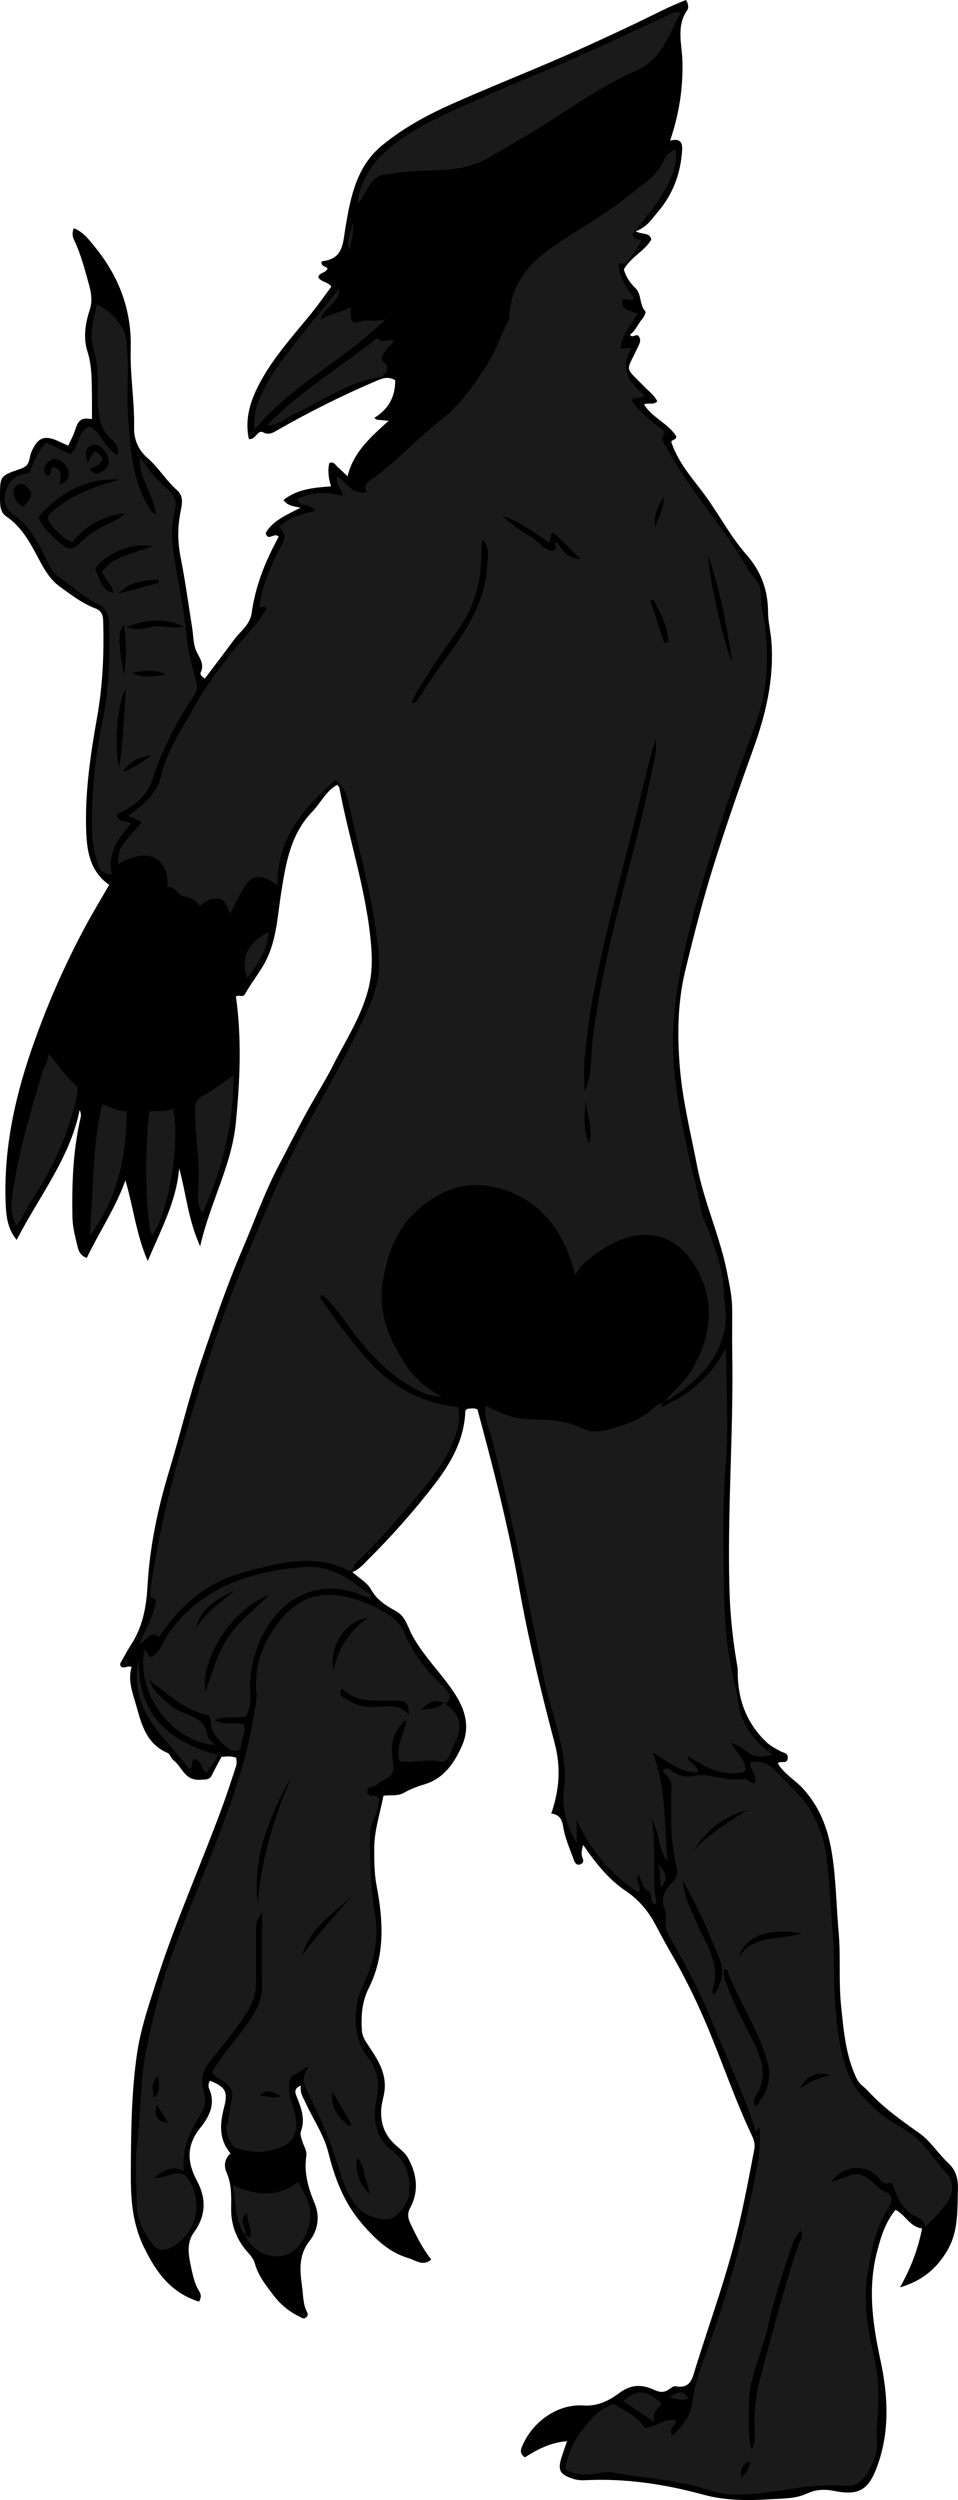 <?xml version="1.0" encoding="utf-8"?>
<!-- Generator: Adobe Illustrator 24.1.1, SVG Export Plug-In . SVG Version: 6.00 Build 0)  -->
<svg version="1.1" id="Layer_1" xmlns="http://www.w3.org/2000/svg" xmlns:xlink="http://www.w3.org/1999/xlink" x="0px" y="0px"
	 width="344.09" height="897.96" viewBox="0 0 344.09 897.96" style="enable-background:new 0 0 344.09 897.96;" xml:space="preserve">
<style type="text/css">
	.st0{fill:#1A1A1A;}
</style>
<g>
	<path d="M323.25,821.58c3.75-6.7,6.48-13.56,7.93-21.19c-4.47-0.55-5.89-4.84-9.52-6.67c-3.67,4.44-5.27,9.72-6.65,15.04
		c-3.39,13.06-1.59,25.91,1.21,38.88c2.69,12.45,3.44,25.09-0.9,37.5c-3.15,9.02-6.54,11.41-15.83,9.52
		c-3.47-0.7-6.73-0.42-9.41,0.86c-4.42,2.1-9.06,1.85-13.49,2.15c-8.02,0.53-16.07,0.51-24.08-1.68
		c-13.81-3.76-27.92-5.89-42.34-5.16c-1.45,0.07-2.87-0.03-4.37-0.52c-4.68-1.51-5.61-3.01-4.08-7.79c0.57-1.79,1.21-3.56,1.94-5.7
		c-5.9,0.44-10.71,2.96-15.14,5.81c-1.66-1.2-1.66-2.3-1.08-3.74c3.62-8.93,12.69-15.53,22.13-14.9c5.16,0.35,9.35-1.85,12.79-4.43
		c4.3-3.22,8.17-3.18,12.34-1.29c2.19,1,3.81,1.25,5.72-0.17c0.64-0.48,1.54-1.14,2.18-1.02c5.68,1.06,6.15-3.18,7.31-6.89
		c5.35-17.07,11.51-33.9,15.55-51.35c2.06-8.89,3.75-17.86,5.46-26.82c0.3-1.55,0.02-3.13-0.76-4.77
		c-6.48-13.67-11.2-28.08-17.2-41.95c-3.51-8.11-7.45-16.03-11.87-23.67c-1.88-3.24-3.69-6.58-5.41-9.86
		c-2.68-5.13-6.05-9.3-10.78-12.48c-6.23-4.19-10.84-9.93-15.43-16.61c-0.65,1.98-0.76,3.45-0.23,4.66c0.56,1.28,0.15,1.93-0.84,2.3
		c-1.2,0.46-1.89-0.51-2.22-1.42c-1.42-3.99-3.26-7.93-3.89-12.05c-0.45-2.96-1.52-4.41-4.29-4.8c2.92-8.53,3.53-16.48,1.22-25.24
		c-4.94-18.71-9.51-37.57-12.88-56.65c-3.77-21.34-9.2-42.27-14.85-63.25c-1.2-0.61-2.51-0.31-3.8-0.17
		c-0.2,0.29-0.55,0.54-0.56,0.81c-0.35,10.14-5.13,18.57-11.03,26.24c-7.44,9.67-15.56,18.81-24.24,27.42
		c-1.5,1.49-2.85,3.15-5.31,4.12c2.51,2.24,5.36,3.79,6.68,6.19c2.2,3.98,5.57,5.93,9.26,8c3.22,1.81,4.02,5.74,5.71,8.78
		c3.14,5.66,7.39,10.38,11.33,15.41c5.49,7.02,10.54,14.75,6.35,24.12c-2.7,6.02-6.44,11.72-13.58,13.79
		c-2.49,0.72-4.96,1.72-7.22,2.98c-2.36,1.32-4.85,0.71-7.34,1.06c-1.2,6.19-3.26,12.33-3.31,18.5c-0.04,4.49-0.03,9.23,0.82,13.73
		c2.4,12.63,3.18,25-2.87,37.02c-2.32,4.6-2.73,9.74-2.42,14.93c0.14,2.31,1.27,3.95,2.48,5.75c3.3,4.92,6.52,9.87,5.63,16.33
		c-0.31,2.27-1.09,4.41-1.17,6.79c-0.18,5.01,1.44,8.99,5.08,12.32c1.6,1.46,3.5,2.82,4.51,4.64c3.25,5.85,4.11,12,0.76,18.18
		c-1.04,1.92-0.67,3.74,0.16,5.47c2.12,4.42,4.26,8.85,7.49,12.9c-2.93,2.61-5.61,0.3-8.11-0.44c-6.98-2.07-11.88-6.75-16.66-12.27
		c-6.59-7.62-9.85-16.31-12.21-25.74c-1.6-6.38-5.45-11.85-8.15-17.8c-0.88-1.94-2.17-3.7-1.7-6.19c-2.22,0.87-2.26,2.06-1.63,3.66
		c1.6,4.07,3.35,8.11,1.66,12.69c-0.42,1.15,0.14,2.53,0.56,3.84c0.53,1.68,1.65,3.29,1.36,5.18c-0.92,5.99,0.74,11.52,3,16.95
		c2.02,4.83,1.06,9.77-1.82,13.45c-4.23,5.41-3.42,11.09-2.65,16.9c0.38,2.87,0.3,5.92,1.69,8.59c0.49,0.94,0.32,1.51-0.39,2.07
		c-0.84,0.67-1.47,0.02-2.22-0.33c-3.82-1.8-7-4.51-9.47-7.78c-2.63-3.46-5.42-6.93-6.62-11.32c-0.38-1.4-1.28-2.62-2.41-3.87
		c-3.91-4.3-6.13-9.57-6.11-15.59c0.02-4.43,0.3-8.84-1.61-13.14c-0.98-2.22-0.95-4.9,1.4-6.93c-4.25-5.01-3.86-10.68-2.33-16.53
		c1.48-5.64,0.5-7.41-5.1-9.61c-0.54,0.91-0.63,2.07-0.28,2.85c2.47,5.51,0.03,10.13-3.15,14.07c-5.07,6.3-4.79,12.37-1.18,19.1
		c3.35,6.24,3.26,12.46-1.11,18.45c-2.66,3.65-2.01,7.93-1.14,11.95c0.68,3.14,1.25,6.4,3.05,9.23c0.73,1.16,0.73,2.49-0.1,3.71
		c-10-3.14-15.3-10.35-19.79-19.58c-4.44-9.15-4.75-18.27-4.69-27.83c0.08-14.02,0.21-28.09,2.27-41.92
		c1.33-8.91,4.33-17.64,7.11-26.31c6.67-20.78,15.56-40.71,23.12-61.15c1.92-5.19,3.64-10.46,5.35-15.72
		c0.28-0.87,0.04-1.9,0.04-2.8c-1.84-0.8-3.48-0.46-5.33-0.35c-1.1,2.07-2.3,4.18-3.35,6.37c-0.95,1.97-2,1.7-4.18,1.85
		c-5.83,0.41-6.6-4.75-9.78-7.07c-0.73-0.53-1.14-2.18-2.11-2.59c-8.41-3.62-9.64-11.89-11.82-19.13
		c-1.08-3.58-2.32-7.64-1.03-11.71c-1.52-0.66-2.84,0.82-3.87-0.24c-0.32-0.53-0.3-0.94-0.02-1.42c1.24-2.11,2.34-4.31,3.68-6.35
		c4.18-6.37,5.49-13.58,5.9-20.95c0.79-14.12,3.65-27.8,7.74-41.3c3.96-13.07,7.1-26.41,11.48-39.34
		c4.59-13.55,9.17-27.14,14.83-40.31c4.37-10.17,8.05-20.71,13.22-30.46c3.81-7.2,7.42-14.52,11.44-21.62
		c2.65-4.69,5.51-9.27,7.93-14.08c4.47-8.86,9.97-17.22,12.57-27c1.41-5.31,1.58-10.34,1.13-15.89
		c-1.55-19.52-7.93-37.98-11.46-57.04c-0.05-0.25-0.39-0.44-0.78-0.84c-4.01,2.21-5.87,6.49-8.91,9.63
		c-7.94,8.21-9.56,18.85-11.24,29.55c-1.33,8.49-1.63,17.31-6,25.06c-2.08,3.69-4.76,7.05-6.83,10.74
		c-0.92,1.64-2.02,0.22-3.35,1.02c2.12,15.09,1.48,30.42-0.08,45.74c-1.54,15.07-9.21,28.3-12.77,44.01
		c-4.37-9.65-5.03-19.04-7.54-28.05c-0.99,12.03-6.73,22.39-11.28,33.33c-4.1-9.35-5.17-19.32-8.02-29.01
		c-3.49,9.85-9.35,18.43-13.89,27.9c-1.61-0.59-2.71-1.68-3.2-3.69c-0.89-3.65-1.88-7.24-1.95-11.05
		c-0.22-12.06,0.22-24.05,2.98-35.86c0.18-0.77,0.02-1.62-0.38-2.55c-3.5,17.33-14.52,30.92-22.63,46.67
		c-3.1-3.78-3.71-8.07-3.91-12.32c-0.89-19.11,2.91-37.49,9.06-55.47c5.3-15.47,11.79-30.42,19.53-44.82
		c2.7-5.01,5.66-9.89,8.55-14.91c-6.72-4.79-7.95-11.62-8.24-19c-0.54-13.92,1.48-27.54,3.9-41.18c2.03-11.4,2.54-22.97,2.19-34.57
		c-0.07-2.27-0.59-3.69-2.84-4.56c-4.77-1.84-8.81-4.96-12.89-7.94c-3.38-2.48-5.43-6.07-7.37-9.74
		c-3.05-5.76-6.07-11.54-11.75-15.39C0,183.96,0,181.28,0,178.72c0.01-7.69-0.06-7.78,7.03-10.21c1.85-0.63,3.03-1.31,3.5-3.38
		c0.21-0.9,0.37-1.91,0.76-2.82c2.21-5.23,4.82-6.22,9.94-3.72c1.01,0.49,2.06,0.91,3.28,1.45c0.87-1.91,1.87-3.62,2.44-5.46
		c1.2-3.88,2.3-4.67,6.07-4.04c0-3.08,0.04-6.2-0.01-9.33c-0.08-5.08-0.01-10.05-1.65-15.13c-1.49-4.64-0.73-9.98,0.83-14.65
		c1.46-4.35,0.06-8.03-0.99-11.92c-1.24-4.56-2.57-9.1-4.62-13.38c-0.63-1.32-0.69-2.5-0.13-4.13c3.48,1.21,5.54,4.15,7.6,6.66
		c8.69,10.6,13.31,22.83,12.9,36.63c-0.28,9.47,1.42,18.82,1.21,28.3c-0.09,4,1.37,7.94,4.79,10.89c4.01,3.45,6.71,8.16,10.73,11.68
		c2.5,2.19,1.61,5.42,1.11,7.99c-1.07,5.45-0.97,10.68,0.1,16.12c1.65,8.33,2.78,16.75,4.12,25.14c0.44,2.75,0.36,5.71,1.4,8.2
		c1.1,2.62,3.18,4.77,1.67,7.94c-0.38,0.8,0.52,1.48,1.47,2.21c3.49-4.63,7.01-9.25,10.46-13.92c2.29-3.12,5.79-5.38,6.39-9.71
		c1.35-9.78,4.99-18.79,9.69-27.31c-1.45-1.9-3.87,1.94-4.65-1.39c2.58-4.52,7.41-6.4,12.51-9.08c-2.46-0.54-4.58-0.56-6.12-2.76
		c4.97-3.98,10.94-4.44,17.08-4.91c-0.92-2.9-1.26-5.61-0.64-8.37c1.76-0.7,2.31,0.9,3.25,1.68c1.01,0.85,1.94,1.8,3.32,3.09
		c2.11-8.81,8.39-14.14,14.74-19.94c-1.6-0.15-2.95-0.28-4.31-0.4c-0.28-0.22-0.57-0.44-0.85-0.65c5.15-3.11,7.55-7.56,7.53-13.49
		c-2.13-1.37-4.04-0.95-6.5,0.09c-12.34,5.23-24.27,11.21-35.9,17.87c-1.2,0.69-2.88,1.86-5,0.74c-2.12-1.12-2.62,2.75-5.16,2.39
		c-1.62-7.41,0.7-14.23,4.11-20.51c4.85-8.95,11.71-16.53,18.13-24.39c2.57-3.15,4.89-6.51,7.37-9.83
		c-1.15-1.77-3.64-1.57-4.67-3.34c0.27-1.84,2.53-1.39,3.33-3.15c-0.46-0.84-2.43-0.71-2.18-2.37c0.05-0.05,0.15-0.27,0.27-0.28
		c7.74-0.82,7.4-6.75,8.37-12.39c1.84-10.81,3.93-21.68,13.16-29.25c7.52-6.17,15.98-10.8,24.8-14.73
		c10.41-4.64,20.97-8.94,31.48-13.37c11.88-5.01,23.6-10.36,35.24-15.92c5.83-2.78,11.59-5.87,17.63-8.17
		c0.78,1.31,0.98,2.83,0.45,3.59c-4.11,5.88-1.91,12.38-1.76,18.54c0.23,9.62-1.2,18.89-4.44,28.41c3.46-0.91,4.49,0.45,4.33,3.28
		c-0.49,8.43-3.28,15.95-8.78,22.37c-2.09,2.45-3.74,5.34-7.94,6.92c2.55,1.24,5.16,0.29,5.64,2.98c-2.48,4.15-7.37,6.28-9.86,10.68
		c0.7,2.54,2.2,4.85,4.01,6.56c2.55,2.41,1.43,6.11,3.72,8.5c0.28,0.29-0.41,1.9-1.01,2.59c-1.61,1.88-2.46,4.32-4.51,5.78
		c0.82,1.66,2.45-0.89,3.32,0.84c0.73,1.45,0.05,2.44-0.51,3.66c-4.27,9.28-5.05,6.58,2.57,14.43c1.48,1.53,3.32,2.76,4.42,5.04
		c-1.3,1.43-3.18,0.34-4.76,1.12c2.93,4.76,8.58,6.73,11.57,11.39c0.22,1.36-1.45,1.09-1.78,2.03c2.66,8.29,8.86,14.37,13.63,21.33
		c4.42,6.46,8.29,13.42,13.42,19.27c5.31,6.05,7.65,12.76,7.7,20.39c0.02,3.69,0.95,7.17,1.22,10.79
		c0.99,13.42-2.01,26.01-6.52,38.52c-4.81,13.31-9.46,26.69-13.73,40.2c-4.13,13.04-7.53,26.26-10.73,39.54
		c-2.77,11.55-2.87,23.39-1.88,35.04c1.01,11.82,3.93,23.46,6.19,35.15c2.55,13.15,8.29,25.35,10.81,38.48
		c0.8,4.18,1.73,8.34,1.76,12.61c0.04,5.22-0.07,10.43,0.02,15.65c0.52,28.61-1.83,57.18-0.98,85.78c0.27,9.19,1.28,18.33,2.87,27.4
		c0.17,0.97,0.07,1.99,0.1,2.99c0.27,9.37,3.48,17.44,10.38,23.96c1.48,1.4,3.19,2.23,4.91,3.2c0.99,0.56,2.81,0.55,2.66,2.44
		c-0.2,2.47-2.5,0.79-3.57,1.88c2.2,3.87,6.27,6.01,9.2,9.27c6.25,6.95,9.03,15.03,10.36,23.84c1.38,9.13,1.48,18.39,2.29,27.56
		c0.79,8.81-0.03,17.6,0.87,26.31c0.92,8.88,1.6,17.85,5.57,26.22c1.04,2.19,2.76,3.03,4.1,4.49c5.45,5.98,11.99,10.6,18.59,15.28
		c3.85,2.73,6.65,7.27,10.26,10.64c3,2.8,3.59,6.04,3.45,9.97c-0.26,7.39,0.19,14.67-3.87,21.53
		C336.24,815.15,330.79,819.37,323.25,821.58z"/>
	<path class="st0" d="M238.29,504.02c3.07-4.14,7.34-7.21,10.05-11.74c7.02-11.74,8.62-24.23,2.15-36.13
		c-8.51-15.66-23.06-15.69-36.31-5.92c-2.69,1.98-5.61,3.92-7.49,7.76c-1.11-3.4-1.78-6.17-2.89-8.74
		c-5.29-12.23-14.09-20.62-27.42-23.13c-6.9-1.3-13.67,0.01-19.93,3.69c-11.35,6.68-16.55,16.72-18.8,29.52
		c-2.15,12.17,2.07,21.78,8.39,31.3c2.97,4.48,6.89,7.81,12.49,10.99c-5.04-0.08-8.18-2.04-11.29-3.82
		c-6.49-3.71-11.68-8.82-16.6-14.52c-5.15-5.96-8.98-13.03-14.99-18.29c-1.21,1.29-0.12,1.87,0.41,2.65
		c4.98,7.33,10.33,14.42,16.21,21.02c8.47,9.52,19.13,15.32,32.28,16.71c1.2,5.18-0.62,9.99-2.73,14.51
		c-3.06,6.56-7.54,12.28-12.22,17.78c-6.97,8.19-13.96,16.37-21.79,23.77c-0.87,0.82-0.74,2.26-2.24,2.9
		c-12.53-6.61-25.11-2.98-37.88,0.36c-13.58,3.55-23.06,12.07-30.63,23.37c-3.33-2.96-4.3,1.61-7.03,2.38
		c1.87-4.57,4.44-8.39,5.33-12.91c0.29-1.49,1.81-2.83-0.95-3.68c-0.48-0.15-0.45-2.83-0.23-4.28c2.64-17.13,6.42-33.99,11.36-50.62
		c4.28-14.4,8.45-28.83,13.51-42.99c5.84-16.32,12.56-32.27,19.52-48.16c9.31-21.24,22.12-40.6,31.88-61.57
		c2.49-5.34,4.92-10.72,5.55-16.63c0.6-5.63-0.43-11.3-1.21-16.77c-2.13-15.02-6.39-29.66-9.58-44.5c-0.72-3.36-1.94-6.05-4.86-8.15
		C109.31,290.2,99.28,300.94,99.7,318c-6.53-4.6-9.38-3.98-12.79,1.97c-1.46,2.55-2.7,5.22-4.12,7.98
		c-1.56-1.75-1.34-4.63-4.07-5.08c-2.68-0.44-4.8,0.75-6.99,2.49c-1.46-1.77-3.03-3.08-5.67-3.38c-2.04-0.23-2.86-3.7-5.95-3.34
		c0-1.32,0.09-2.31-0.01-3.29c-0.64-6.17-5.61-9.4-11.48-7.57c-2.12,0.66-4.25,1.29-6.21,2.58c0.12-5.45,0.5-6.13,8.24-14.67
		c-0.07-1.24-1.48-0.9-2.07-1.6c-0.5-0.58-1.64-0.09-2.47-1.15c3.27-2.45,6.71-4.83,9.07-8.41c0.91-1.38,1.9-2.57,2.25-4.25
		c2.01-9.66,7.51-17.72,12.18-26.13c4.86-8.76,10.96-16.75,17.44-24.32c3.14-3.68,6.37-7.17,8.75-11.29
		c-0.83-1.19-1.65-0.13-2.65-0.52c0.57-5.06,2.19-9.97,4.31-14.73c1.13-2.55,2.35-5.08,3.74-7.5c1.36-2.35,1.3-4.35-0.9-6.36
		c3.39-3.81,8.13-4.66,12.95-5.98c-1.52-2.8-5.34-1.03-6.62-4.12c5.14-2.65,10.54-2.91,16.41-1.23c-0.26-2.76-2.94-4.26-1.93-6.98
		c3.38,1.98,5.25,6.72,10.62,5.69c-1.36-2.39,0.36-3.68,1.87-4.74c9.07-6.35,16.35-14.77,25.12-21.52
		c6.34-4.87,11.04-11.63,15.53-18.44c3.39-5.14,5.42-10.75,7.89-16.24c0.27-0.6,0.8-1.17,0.82-1.76c0.35-11.5,6.46-19.07,15.62-25.5
		c9.12-6.4,19.04-11.61,27.66-18.68c4.51-3.7,9.9-6.63,12.27-12.59c0.6-1.51,2.09-2.95,4.18-3.65c0.8,6.42-2.13,11.66-5.1,16.58
		c-3.02,5-7.02,9.41-10.46,13.92c0.61,1.88,2.16,1.74,3.35,2.2c-5.71,8.8-5.71,8.8-8.12,8.04c-0.31,3.82,0.96,6.76,5.38,12.44
		c-0.91,2.42-3.01-0.73-4.27,1.14c-0.32,3.6,3.19,3.45,5.59,4.71c-2.34,4.01-5.54,7.32-6.2,12.18c0.8,0.8,2.41-0.41,3.97,0.28
		c-4.41,7.17-1.02,12.42,4.74,16.84c-1.59,1.4-3.36,0.16-4.68,1.63c2.8,4.94,7.7,7.82,12,11.57c-2.11,2.39-0.2,4.13,0.92,6.21
		c7.62,14.21,18.6,26.13,26.94,39.84c1.53,2.51,2.99,5.06,4.93,7.34c2.43,2.85,1.18,6.68,1.97,10.03c1.46,6.19,1.86,12.76,1.8,19.06
		c-0.08,7.41-1.39,14.93-3.99,22.09c-4.29,11.82-8.7,23.62-12.49,35.6c-5.96,18.82-11.96,37.63-15.27,57.21
		c-1.76,10.38-2.53,20.8-1.58,31.11c1.07,11.69,3.39,23.29,6.05,34.78c1.21,5.25,2.79,10.44,3.55,15.75
		c0.45,3.16,2.08,5.62,3.05,8.42c2.4,6.92,5.05,13.8,5.23,21.36c0.1,4.39,1.31,8.62,0.33,13.19c-1.17,5.48-3.41,10.3-6.92,14.42
		c-4.27,5-9.51,8.97-15.28,12.19L238.29,504.02z M235.51,265.54c-2.05,6.19-3.44,12.52-4.96,18.83
		c-5.78,23.95-12.58,47.66-17.26,71.86c-1.52,7.87-2.45,15.87-3.31,23.85c-0.42,3.92-0.07,7.93-0.07,11.9
		c3.05-6.33,2.16-13.02,3.03-19.49c1.68-12.51,4.06-24.83,6.98-37.08c4.54-19.05,10.07-37.86,13.91-57.06
		C234.65,274.17,236.15,269.98,235.51,265.54z M173.5,193.73c-0.35,1.13-0.51,1.44-0.53,1.76c-0.06,0.83-0.07,1.66-0.07,2.49
		c0.06,9.35-1.82,18.11-6.98,26.15c-3.62,5.65-7.82,10.88-11.3,16.61c-2.31,3.81-5.13,7.36-6.72,11.79c1.4,0.1,1.73-0.67,2.16-1.31
		c2.62-3.94,5.19-7.91,7.97-11.75c7.74-10.71,15.81-21.37,16.87-35.25C175.15,200.96,176.11,197.43,173.5,193.73z M197.13,194.81
		c-5.55-3.72-10.64-7.6-16.81-9.58c2.94,2.64,6,5.1,9.39,6.94c3.34,1.81,5.73,5.54,8.68,5.76c2.88-1.47-0.26-2.32,1.55-3.32
		c1.92,2.78,3.62,5.96,8.59,6.17c-3.84-3.52-6.53-7-10.16-9.64C197.57,192.41,198.32,193.79,197.13,194.81z M254.5,199.71
		c-0.56,4.83,5.79,32.99,8.5,38.24C261.11,224.98,258.59,212.15,254.5,199.71z M234.6,215.34c-0.34,0.11-0.69,0.22-1.03,0.33
		c1.71,5.11,3.42,10.23,5.12,15.34c0.47-0.15,0.94-0.3,1.4-0.45C239.76,225.02,237.4,220.11,234.6,215.34z M210.44,394.97
		c-0.36,5.14-1.35,10.33,1.2,15.7C213.13,404.97,210.56,400.04,210.44,394.97z M238.33,178.32c-1.65,3.14-3.65,6.16-3.02,10.96
		C237.01,185.12,238.59,181.99,238.33,178.32z"/>
	<path class="st0" d="M203.02,886.95c0.8-5.59,3.18-10.64,6.68-14.96c2.35-2.9,4.83-5.96,8.45-7.58c0.85-0.38,2.12-1.2,2.57-0.89
		c3.55,2.46,7.89,4.03,10.92,8.48c3.17,0.01,6.57-3.18,10.91-2.91c0.71,2.18-3.13,3.15-0.89,5.71c3.44-3.67,6.49-6.8,7.18-12.71
		c0.85-7.33,3.93-14.45,6.43-21.52c7.42-20.99,13.03-42.43,17.02-64.33c0.73-3.99,0.63-7.8,0.73-11.68
		c-1.3-0.48-0.89,0.77-1.59,0.97c-4.18-13.25-10.15-25.82-15.36-38.7c-4.19-10.35-9.26-20.28-14.92-29.91
		c-1.34-2.28-2.46-4.66-2.07-7.47c0.14-0.98,0.33-2.15-0.06-2.97c-2.09-4.33-0.33-7.65,2.68-10.56c1.56-1.51,1.75-3.32,1.33-5.04
		c-2.3-9.44-2.07-19.04-1.85-28.62c0.07-2.85-1.59-4.48-3.24-6.16c1.69-1.92,2.85-0.24,3.65,0.24c2.25,1.33,4.61,2.14,7.07,1.6
		c6.26-1.38,12.19,2.12,18.37,1.03c1.73-0.31,2.33,1.82,4.19,1.45c0.99-2.83-2.08-4.81-1.67-7.3c4.45-1.26,7.4,1.04,10.25,4.16
		c4.12,4.5,8.93,8.38,11.86,13.91c2.62,4.94,4.57,10.1,5.21,15.68c1.09,9.51,1.6,19.06,2.29,28.59c0.56,7.8,0.21,15.57,0.77,23.32
		c0.63,8.8,1.43,17.53,4.72,25.96c2.38,6.1,6.79,10.15,11.36,14.21c3.31,2.93,7.48,4.75,11.03,7.27c3.8,2.71,6.71,6.76,9.69,10.48
		c0.92,1.15,1.84,2.3,2.85,3.37c3.05,3.23,3.14,7.43,0.6,11.04c-2.19,3.12-4.77,5.8-7.9,8.66c-0.37-2.05-1.51-2.82-3.11-3.54
		c-5.16-2.33-7.02-7.18-8.77-12.31c-1.56,0.31-2.85,1.01-4.57-1.33c-3.51-4.79-11.87-6.05-17.34,1.17c2.7-0.96,4.72-1.6,6.68-2.39
		c2.42-0.97,4.66-0.34,6.56,1.01c2.37,1.68,4.02,4.12,7.03,5.26c2.02,0.77,1.58,3.54,0.45,5.26c-4.71,7.19-6.11,15.23-7.56,23.57
		c-1.91,10.98,0.35,21.37,2.62,31.68c1.79,8.14,1.27,15.92,0.65,23.97c-0.28,3.63,0.71,7.27-0.89,10.92
		c-0.72,1.63-1.33,3.4-2.25,4.88c-1.86,3.02-4.15,5.3-8.39,4.9c-10.78-1.02-21.27,1.86-31.9,2.84c-5.61,0.52-11.41,0.62-16.73-1.2
		c-11.27-3.84-23.12-4.21-34.65-6.4c-2.77-0.53-6.12,0.66-9.26,0.72C208.14,888.86,205.64,888.4,203.02,886.95z M269.98,879.74
		c1.37-2.21,1.2-4.53,1.08-6.79c-0.35-6.52,0.44-13,2.1-19.19c4.22-15.72,8.27-31.5,13.44-46.95c0.58-1.74,2.09-3.43,1.07-5.65
		c-1.81,1.9-2.85,4.21-3.6,6.45c-3.11,9.26-6.16,18.55-8.24,28.12c-2.04,9.39-6.89,18.1-6.83,28.01
		C269.02,869.09,268.5,874.45,269.98,879.74z M260.26,707.14c-0.96,2.74,0.57,4.88,1.37,7.14c2.53,7.12,6.44,13.61,9.6,20.44
		c2.55,5.5,4.11,10.97,0.91,16.93c-0.62,1.15-2.26,3.04-0.68,4.91c4.29-4.93,5.72-9.91,4.32-15.38
		c-3.07-11.97-10.44-22.07-14.59-33.58C261.15,707.48,260.91,707.45,260.26,707.14z M245.34,675.48c0.15,5.67,2.9,10.49,5.06,15.54
		c3.21,7.51,8.66,14.53,5.54,23.55c-0.18,0.52-0.13,1.25,0.65,1.88c2.55-3.95,3.62-8.26,1.94-12.58
		C254.76,694.16,250.45,684.68,245.34,675.48z M287.93,694.38c-11.52-1.88-20.27,0.77-22.49,8.47
		C270.73,694.7,279.94,697.07,287.93,694.38z M249.25,664.4c5.67-5.78,12.45-10.04,19.24-14.3
		C260.14,652.23,253.92,657.26,249.25,664.4z M287.22,750.31c3.08-2.28,6.44-3.99,11.03-4.96
		C292.48,743.87,289.31,746.03,287.22,750.31z M269.51,884.11c-2.69,0.79-3.74,2.61-3.29,5.87
		C268.11,888.18,269.3,886.45,269.51,884.11z"/>
	<path class="st0" d="M111.07,742.36c-2.19,0.39-3.21,1.91-4.99,2.65c-2.9,1.21-2.27,4.43-2.09,6.98c0.11,1.59,0.82,3.15,1.29,4.71
		c3.46,11.53-1.39,14.5-9.95,16.01c-3.48,0.61-6.91-0.23-10.26-1.06c-2.04-0.51-4.46-5.92-3.54-8.43c0.93-2.53,0.72-5.15,1.4-7.71
		c1.27-4.75,0.02-6.48-4.76-9.21c-0.84-0.48-1.5-1.3-2.1-1.83c4.08-7.51,10.38-13.41,14.83-20.69c2.04-3.34,3.27-6.69,3.24-10.6
		c-0.07-8.48-0.02-16.96-0.02-26.19c-2.02,2.42-2.25,4.52-2.23,6.78c0.06,6.16-0.04,12.33,0.04,18.49c0.05,3.75-1.1,7-3.05,10.19
		c-3.96,6.45-8.86,12.22-13.55,18.06c-2.98,3.72-3.14,7.67-2.1,11.11c1.24,4.1-0.48,6.68-2.22,9.55
		c-3.37,5.58-5.73,11.39-4.91,18.64c-4.02-2.02-7.18-0.64-10.67,2.39c2.17,0.15,3.47-0.41,4.92-0.85c5.06-1.53,6.64-0.68,8.8,4.22
		c3.32,7.53,0.56,16.5-6.43,20.95c-3.65,2.32-6,2.23-8.34-1.04c-2.87-4-5.24-8.35-5.25-13.53c-0.02-7.5-0.75-15.09,0.17-22.47
		c1.4-11.23,0.95-22.53,3.33-33.82c2.3-10.92,4.81-21.69,8.57-32.13c4.6-12.75,9.9-25.24,14.86-37.86
		c6.32-16.09,12.29-32.36,15.13-49.56c0.46-2.77,1.17-5.49,0.91-8.3c-0.74-8.23,1.58-15.86,6.05-22.43
		c8.5-12.5,17.9-15.47,32.93-9.76c2.44,0.93,4.79,2.16,7.07,3.46c3.17,1.81,5.74,4.05,7.25,7.69c2.86,6.91,7.35,12.81,12.8,17.96
		c0.73,0.69,1.47,1.37,2.09,2.15c1.43,1.77,2.01,3.56-0.44,5.05c5.46,3.72,6.47,7.9,3.57,13.9c-0.64,1.32-1.28,2.62-1.68,4.08
		c-0.44,1.6-1.76,3.21-3.62,2.78c-4.83-1.11-9.69,0.72-14.5-0.13c-1.89-5.3,1.78-9.56,2.32-15.04c-5.18,4.5-5.73,9.95-4.79,15.25
		c0.63,3.56-0.4,5.29-3.24,6.48c-1.42,0.59-2.35,1.87-3.74,2.36c-1.08,0.38-2.38,0.24-2.19,1.99c0.2,1.82,1.64,1.25,2.67,1.41
		c0.7,0.11,1.27,0.34,1.64,1.08c-0.37,2.27-0.69,4.58-1.83,6.82c-1.17,2.3-1.65,4.9-1.61,7.63c0.12,9.09,0.31,18.09,1.86,27.14
		c1.4,8.2-0.15,16.36-3.72,24.08c-1.7,3.68-3.04,7.5-3.18,11.76c-0.19,5.8,0.73,10.84,4.52,15.64c3.27,4.14,4.14,9.05,2.92,14.86
		c-1.37,6.54-0.8,13.5,5.53,18.33c4.83,3.68,6.61,8.69,6.22,14.83c-0.27,4.31-2.85,6.99-5.68,9.25c-2.28,1.83-9-0.15-11.41-2.25
		c-4.87-4.23-6.61-10.23-8.38-15.89c-2.7-8.64-6.08-16.91-10.18-24.93c-0.15-0.29-0.17-0.64-0.32-0.93
		C109.36,749.17,107.7,745.9,111.07,742.36z M104.63,638.2c-7.89,14.23-14.07,28.91-12.03,45.74
		C93.66,667.93,98.49,652.89,104.63,638.2z M122.82,606.34c-1.14,1.97-0.49,2.63,0.15,3.08c3.4,2.42,7.06,3.78,11.39,3.67
		c4.23-0.11,8.81-1.38,12.45,2.76c-0.05-4.34-0.64-4.95-4.95-5.03C135.2,610.67,128.25,612.11,122.82,606.34z M126.35,681.06
		c-6.82,6.4-15.2,11.57-17.94,21.44C113.95,694.99,120.17,688.07,126.35,681.06z M119.76,599.79c1.79-7.6,5.56-13.92,12.41-18.8
		C123.98,582.27,118.17,591.14,119.76,599.79z M125.46,763.69c0.26-0.23,0.52-0.46,0.78-0.69c-2.29-3.92-4.58-7.84-6.87-11.76
		C118.66,756.81,121.45,760.57,125.46,763.69z M132.96,788.23c-0.62-2.14-1.2-4.29-1.86-6.42c-0.62-2.01-0.5-4.33-2.79-6.77
		C127.28,781.01,129.67,784.86,132.96,788.23z M151.19,614c2.81-0.25,5.78,0.06,8.21-2.42C155.51,609.81,153.43,612.3,151.19,614z
		 M56.81,745.66c-2.83,2.71-1.81,5.16-1.57,7.84C57.75,751.25,57.16,748.81,56.81,745.66z M60.4,762.38
		c-1.47-2.29-2.69-4.21-4.13-6.44C55.48,759.61,55.84,762.09,60.4,762.38z M93.12,752.93c2.55-0.61,4.59,1.35,7.81-0.09
		C97.85,751.58,95.8,749.7,93.12,752.93z"/>
	<path class="st0" d="M238.13,503.86c-0.3,0.57-0.59,1.15-0.89,1.72c9.69-4.43,17.92-10.45,23.32-21.28c0.17,2,0.32,2.99,0.32,3.98
		c0.02,12.5,0.83,25.06-0.2,37.47c-1.3,15.63-0.79,31.23-0.61,46.82c0.13,11.28,1.38,22.64,4.12,33.66c0.6,2.39,0.78,4.84,1.3,7.21
		c1.59,7.25,5.8,12.32,12.13,16.86c-3.1,0.57-5.65,1.1-8.18-0.38c-2.07-1.21-3.73-3.08-6.63-3.81c1.35,3.61,5.43,5.68,4.8,10.17
		c-7.58,2.13-13.96-1.24-20.83-5.74c0.66,3.09,3.82,3.14,3.97,5.94c-6.16,0.37-10.58-3.51-16.36-7.14
		c5.12,13.44,4.16,26.42,5.37,39.17c-3.55-4.34-2.75-10.14-5.62-14.82c1.73,10.08-0.19,20.25,1.68,30.34
		c-3.38-0.23-0.55-3.87-3.32-4.93c-1.53-0.58-2.07-3.74-3.06-5.76c-1.82,2.15,1.4,4.1-0.13,6.45c-9.86-6.63-17.35-15.14-22.18-26.22
		c0,2.54,0,5.08,0,8.31c-3.69-6.13-5.36-12.7-4.63-18.37c1.93-14.89-4.72-27.83-7.34-41.65c-1.89-9.95-4.06-19.85-6.02-29.78
		c-3.67-18.59-7.81-37.06-12.54-55.41c-0.95-3.71-2.75-7.34-2.23-11.75c4.07,1.76,7.61,3.89,11.98,4.49
		c3.31,0.45,6.57,0.37,9.84,0.58c4.29,0.27,8.42,0.85,12.35,2.82c5.75,2.89,11.24,0.31,16.6-1.47c3.72-1.23,7.14-3.32,10.07-6.03
		c0.91-0.84,1.8-1.45,3.07-1.3L238.13,503.86z"/>
	<path class="st0" d="M10.66,169.7c1.54-3.84,2.86-7.73,5.97-10.74c2.97,1.44,5.75,2.79,8.64,4.19c3.18-2.79,2.51-8.06,6.69-9.98
		c4.61,2.02,5.53,7.89,10.28,10.27c0.82-3.65-2-5.26-3.43-6.86c-3.07-3.44-3.18-7.41-3.63-11.41c-0.28-2.47-0.06-4.99-0.05-7.49
		c0.01-4.12-0.28-8.09-1.53-12.17c-1.61-5.25-0.1-10.64,1.18-16.23c4.36,2.13,7.45,5.34,9.31,8.85c1.66,3.11,1.62,7.29,1.75,11.02
		c0.25,6.99-0.39,14.03,0.18,20.99c0.91,11.23,1.41,22.66,7.8,32.64c0.45,0.7,0.69,1.48,2.28,2.04c-0.89-7.34-6.4-13.04-5.9-20.71
		c3.09,4.32,6.02,8.38,9.9,11.5c2.73,2.2,3.5,4.95,2.69,7.94c-1.73,6.44-0.88,12.78,0.2,19.12c1.49,8.72,3.25,17.37,4.06,26.21
		c0.51,5.48,2.16,10.87,3.48,16.26c0.43,1.75,0.27,2.99-0.77,4.56c-6.27,9.44-11.53,19.38-14.99,30.26
		c-1.54,4.82-5.1,8.35-9.57,10.84c-1.1,0.61-2.21,1.22-3.18,1.75c0.43,3.22,3.19,2.05,5.06,3.19c-4.57,5.23-8.57,10.67-6.89,18.3
		c-2.93,0.01-4.4-1.28-5.02-3.49c-0.97-3.46-1.94-6.91-2.06-10.56c-0.5-14.15,1.01-28.09,3.87-41.95c2.35-11.39,2.47-23,2.14-34.59
		c-0.08-2.87-1.33-5.28-3.87-6.47c-5.28-2.47-9.39-6.55-14.14-9.75c-2.43-1.64-3.66-4.6-4.95-7.25
		c-2.89-5.94-5.99-11.51-11.75-15.47c-4.67-3.21-3.05-11.1,2.07-13.62C7.89,170.16,9.41,170.42,10.66,169.7z M13.82,185.64
		c1.81,4.64,5.39,7.21,8.55,10.04c1.76,1.58,3.85,1.99,6.04-0.33c2.92-3.09,6.54-5.43,10.44-7.25c1.84-0.86,3.87-1.48,6.01-3.83
		c-8.36,1.18-14.21,4.68-18.83,10.42c-1.76-0.55-3.18-1.55-4.51-2.84c-5.93-5.74-5.82-6.22,1.27-11.15
		c6.21-4.32,13.22-6.54,20.38-8.45C31.15,171.59,21.74,176.65,13.82,185.64z M54.97,196.16c-7-1.03-12.26,1.02-17.07,4.37
		c-1.72,1.2-4.26,3.45-3.39,4.93c1.54,2.59,1.93,6.72,6.31,7.48c-0.48-1.84-1.22-3.02-2.19-4.17c-0.88-1.05-1.44-2.38-2.1-3.52
		C40.77,200.84,40.93,200.76,54.97,196.16z M45.27,247.41c-3.2,4.25-4.39,21.67-2.43,27.81C44.35,266.11,44.39,257.24,45.27,247.41z
		 M36.91,164.9c-1,2.26-2.85,2.89-4.74,3.46c1.84,2.99,3.99,1.54,5.47,0.23c2.21-1.94,1.6-4.39,0.01-6.59
		c-1.27-1.75-3.02-2.93-5.07-1.88c-2.83,1.45-1.39,3.95-1.12,6.16c0.67-1.52,1.29-2.95,2.55-4.25
		C35.19,162.68,36.13,163.52,36.91,164.9z M45.42,225.15c4.49,2.05,7.7-0.3,11.12-0.23c3.09,0.07,6.27,0.95,9.36,0.09
		C59.38,221.91,52.94,222.46,45.42,225.15z M8.1,182.13c3.62-3.32,3.92-4.75,1.74-7c-1.34-1.38-2.75-1.91-4.22-0.33
		C3.94,176.61,4.92,179.62,8.1,182.13z M21.41,174.09c2.7-1.12,4.03-2.69,2.99-5.49c-0.89-2.38-4.08-4.44-5.73-3.54
		c-2.29,1.25-3.8,3.07-2.05,5.76c1.12,0.12,1.41-0.43,1.48-1.14c0.08-0.87,0.29-1.63,1.14-2.07
		C22.02,168.94,22.02,168.94,21.41,174.09z M44.43,242.16c1.05-4.29,1.05-13.29,0.02-17.72C42.38,227.39,42.38,230.13,44.43,242.16z
		 M42.46,213.2c5.55-1.46,10.06-2.65,14.57-3.83c-0.11-0.4-0.22-0.81-0.33-1.21C52,208.64,47.12,208.45,42.46,213.2z M59.48,242.33
		c-3.8-2.4-7.98-1.08-12.08-0.77C51.19,243.79,55.34,242.83,59.48,242.33z M54.5,271.32c-4.87,0.56-7.85,2.27-10.31,5.9
		C48.4,275.86,51.36,273.36,54.5,271.32z"/>
	<path class="st0" d="M77.58,626.78c-15.91-1-28.93-18.74-25.65-34.35c1.28,0.68,1.28,3.62,3.13,2.39c1.27-0.84,2.27-2.33,2.98-3.73
		c3.85-7.58,9.7-13.43,16.61-17.99c7.4-4.88,15.87-7.49,24.6-9.08c3.08-0.56,6.19-0.79,9.29-1.11c8.6-0.89,15.29,2.9,21.65,7.85
		c0.65,0.51,1.16,1.16,2.03,1.36c0.7,0.16,0.99,0.74,1.14,1.58c-2.41,0.1-4.38-1.22-6.52-1.86c-16.73-4.95-29.04,5.81-34.08,19.03
		c-2.16,5.67-3.32,11.33-2.86,17.35c0.22,2.83-0.11,5.57-1.53,8.26c-3.6,0.99-7.63-0.43-11.29,1.41c3.32,1.81,7.01,0.6,10.46,1.37
		c1.07,2.87-0.91,5.22-0.94,7.83c-0.02,1.91-2.91,2.42-4.81,0.84c-2.95-2.44-5.65-5.19-6.16-9.23c-0.14-1.16,0.14-2.42-1.26-2.72
		c-7.97-1.7-13.66-7.26-20.81-12.58c1.76,4.56,4.85,6.6,7.4,8.89c1.87,1.69,4.45,2.68,6.83,3.71c3.07,1.34,5.91,2.57,6.5,6.53
		C74.51,623.99,75.44,625.57,77.58,626.78z M73.74,607.7c2.37-6.46,4.09-13.11,7.86-19.08c3.82-6.07,9.54-10.1,15.06-15.85
		C83.29,578.16,72.03,595.37,73.74,607.7z M84.51,571.13c-6.18,2.98-12.21,6.07-14.06,13.43C74.18,579.03,79.56,575.28,84.51,571.13
		z"/>
	<path class="st0" d="M244.49,4.6c-4.47,8.23-6.69,16.77-16.4,20.98c-11.36,4.93-21.62,12.23-32.11,18.89
		c-6.64,4.21-13.49,8.04-20.26,12.03c-5.51,3.25-11.4,4.35-17.88,4.6c-6.67,0.26-13.46,0.41-20.12,1.7
		c-3.04,0.59-4.35,2.75-5.68,4.9c-1.12,1.81-1.86,3.84-3.7,5.31c1.43-10.22,7.43-17.22,15.43-22.86
		c9.72-6.85,20.76-11.12,31.48-15.97c10.42-4.72,21.1-8.83,31.55-13.48c11.96-5.32,23.79-10.94,35.69-16.41
		C242.73,4.18,243.09,4.37,244.49,4.6z"/>
	<path class="st0" d="M5.76,440.28c-2.83-5.71-1.3-11.28-0.37-16.84c2.18-13.03,6.14-25.61,9.79-38.27
		c0.59-2.05,2.22-3.67,2.11-6.72c3.8,3.9,6.1,8.09,9.69,11.12c1.36,1.15,0.92,2.59,0.6,4.1c-2.97,14.1-9.12,26.82-16.99,38.74
		C8.9,434.95,8.03,438.02,5.76,440.28z"/>
	<path class="st0" d="M121.92,103.57c-0.25,5.89-5.83,6.74-6.71,11.23c3.31-2.23,7.32-2.44,10.8-4.51c0,1.32-0.17,2.64,0.05,3.89
		c0.18,0.98,1.19,2.12,2.09,1.66c3.25-1.63,6.9,0.19,10.3-1.26c-14.24,14.5-33.25,23.15-47,39.71c-0.71-6.83,1.75-11.6,4.24-16.21
		c3.35-6.21,7.85-11.68,12.18-17.23C112.18,115.29,116.74,109.92,121.92,103.57z"/>
	<path class="st0" d="M88.07,802.9c-3.97-5.16-3-11.38-4.5-18.08c8.65,3.94,16.29,4.36,23.55-1.13c1.53,2.96,3.05,5.4,3.9,8.26
		c1.83,6.16-1.85,15.1-7.48,17.62c-5.64,2.52-12.7-0.56-15.56-6.78c0.61,0.13,1,0.92,1.93,0.53c0.77-2.86-1.26-5.27-1.14-8.5
		C85.07,797.74,89.1,800.41,88.07,802.9z"/>
	<path class="st0" d="M72.74,435.73c-2.5-3.71-1.52-7.67-1.41-11.49c0.24-8.61-1.3-17.12-1.25-25.72c0.01-2.38,0.57-3.82,2.9-5.04
		c3.57-1.88,6.8-4.43,10.87-7.17C83.95,404.03,79.8,420.13,72.74,435.73z"/>
	<path class="st0" d="M32.24,443.91c1.31-16.37,0.93-31.86,4.37-47.24c2.91,0.65,5.63,2.63,8.9,2.5
		C45.42,415.25,42.42,430.13,32.24,443.91z"/>
	<path class="st0" d="M53.57,399.29c3.01-0.63,5.92,0.35,8.52-1.09c2.62,9.86-0.84,36.27-7.49,45.56
		C52.45,440.23,51.81,413.98,53.57,399.29z"/>
	<path class="st0" d="M95.82,152.84c12.34-12.69,26.76-21.12,39.8-31.56c1.41,2.7,3.88-0.06,5.74,1.1c-0.5,1.65-2.41,2.28-2.96,3.7
		c-0.5,1.29-2.71,2.56-0.04,4.51c1.67,1.22,0.23,4.45-2.07,4.84c-11.55,1.96-20.96,8.7-31.2,13.62
		C102.4,150.34,100.1,152.72,95.82,152.84z"/>
	<path class="st0" d="M78.47,630.46c-1.54,2.29-2.88,4.28-4.27,6.34c-2.09-1.29-1.68-4.59-4.36-4.95c-1.45,0.81-0.59,2.25-1.23,3.3
		c-0.4-0.17-0.97-0.24-1.21-0.55c-8.78-11.32-21.58-20.74-17.53-38.78C49.34,616.15,60.89,625.71,78.47,630.46z"/>
	<path class="st0" d="M237.68,863.35c-1.46,1.77-3.36,2.97-2.77,6.5c-4.42-2.97-7.69-5.16-11.09-7.44
		C229.04,857.99,232.1,858.24,237.68,863.35z"/>
	<path class="st0" d="M88.72,351.36c-2.64-8.39,1.23-13.22,7.79-16.59C95.98,340.97,92.88,346.14,88.72,351.36z"/>
	<path class="st0" d="M236.35,669.24c1.62,2.5,4.76,4.85,0.95,8.72C237.03,674.8,237.25,671.96,236.35,669.24z"/>
	<path class="st0" d="M240.27,860.92c2.26-0.91,4.75-3.46,7.09,0.68C244.32,862.25,242.28,861.71,240.27,860.92z"/>
	<path class="st0" d="M126.42,79.59c1.09,3.55-0.24,6.68-0.94,10.11C124.06,85.98,126.77,82.9,126.42,79.59z"/>
</g>
</svg>
